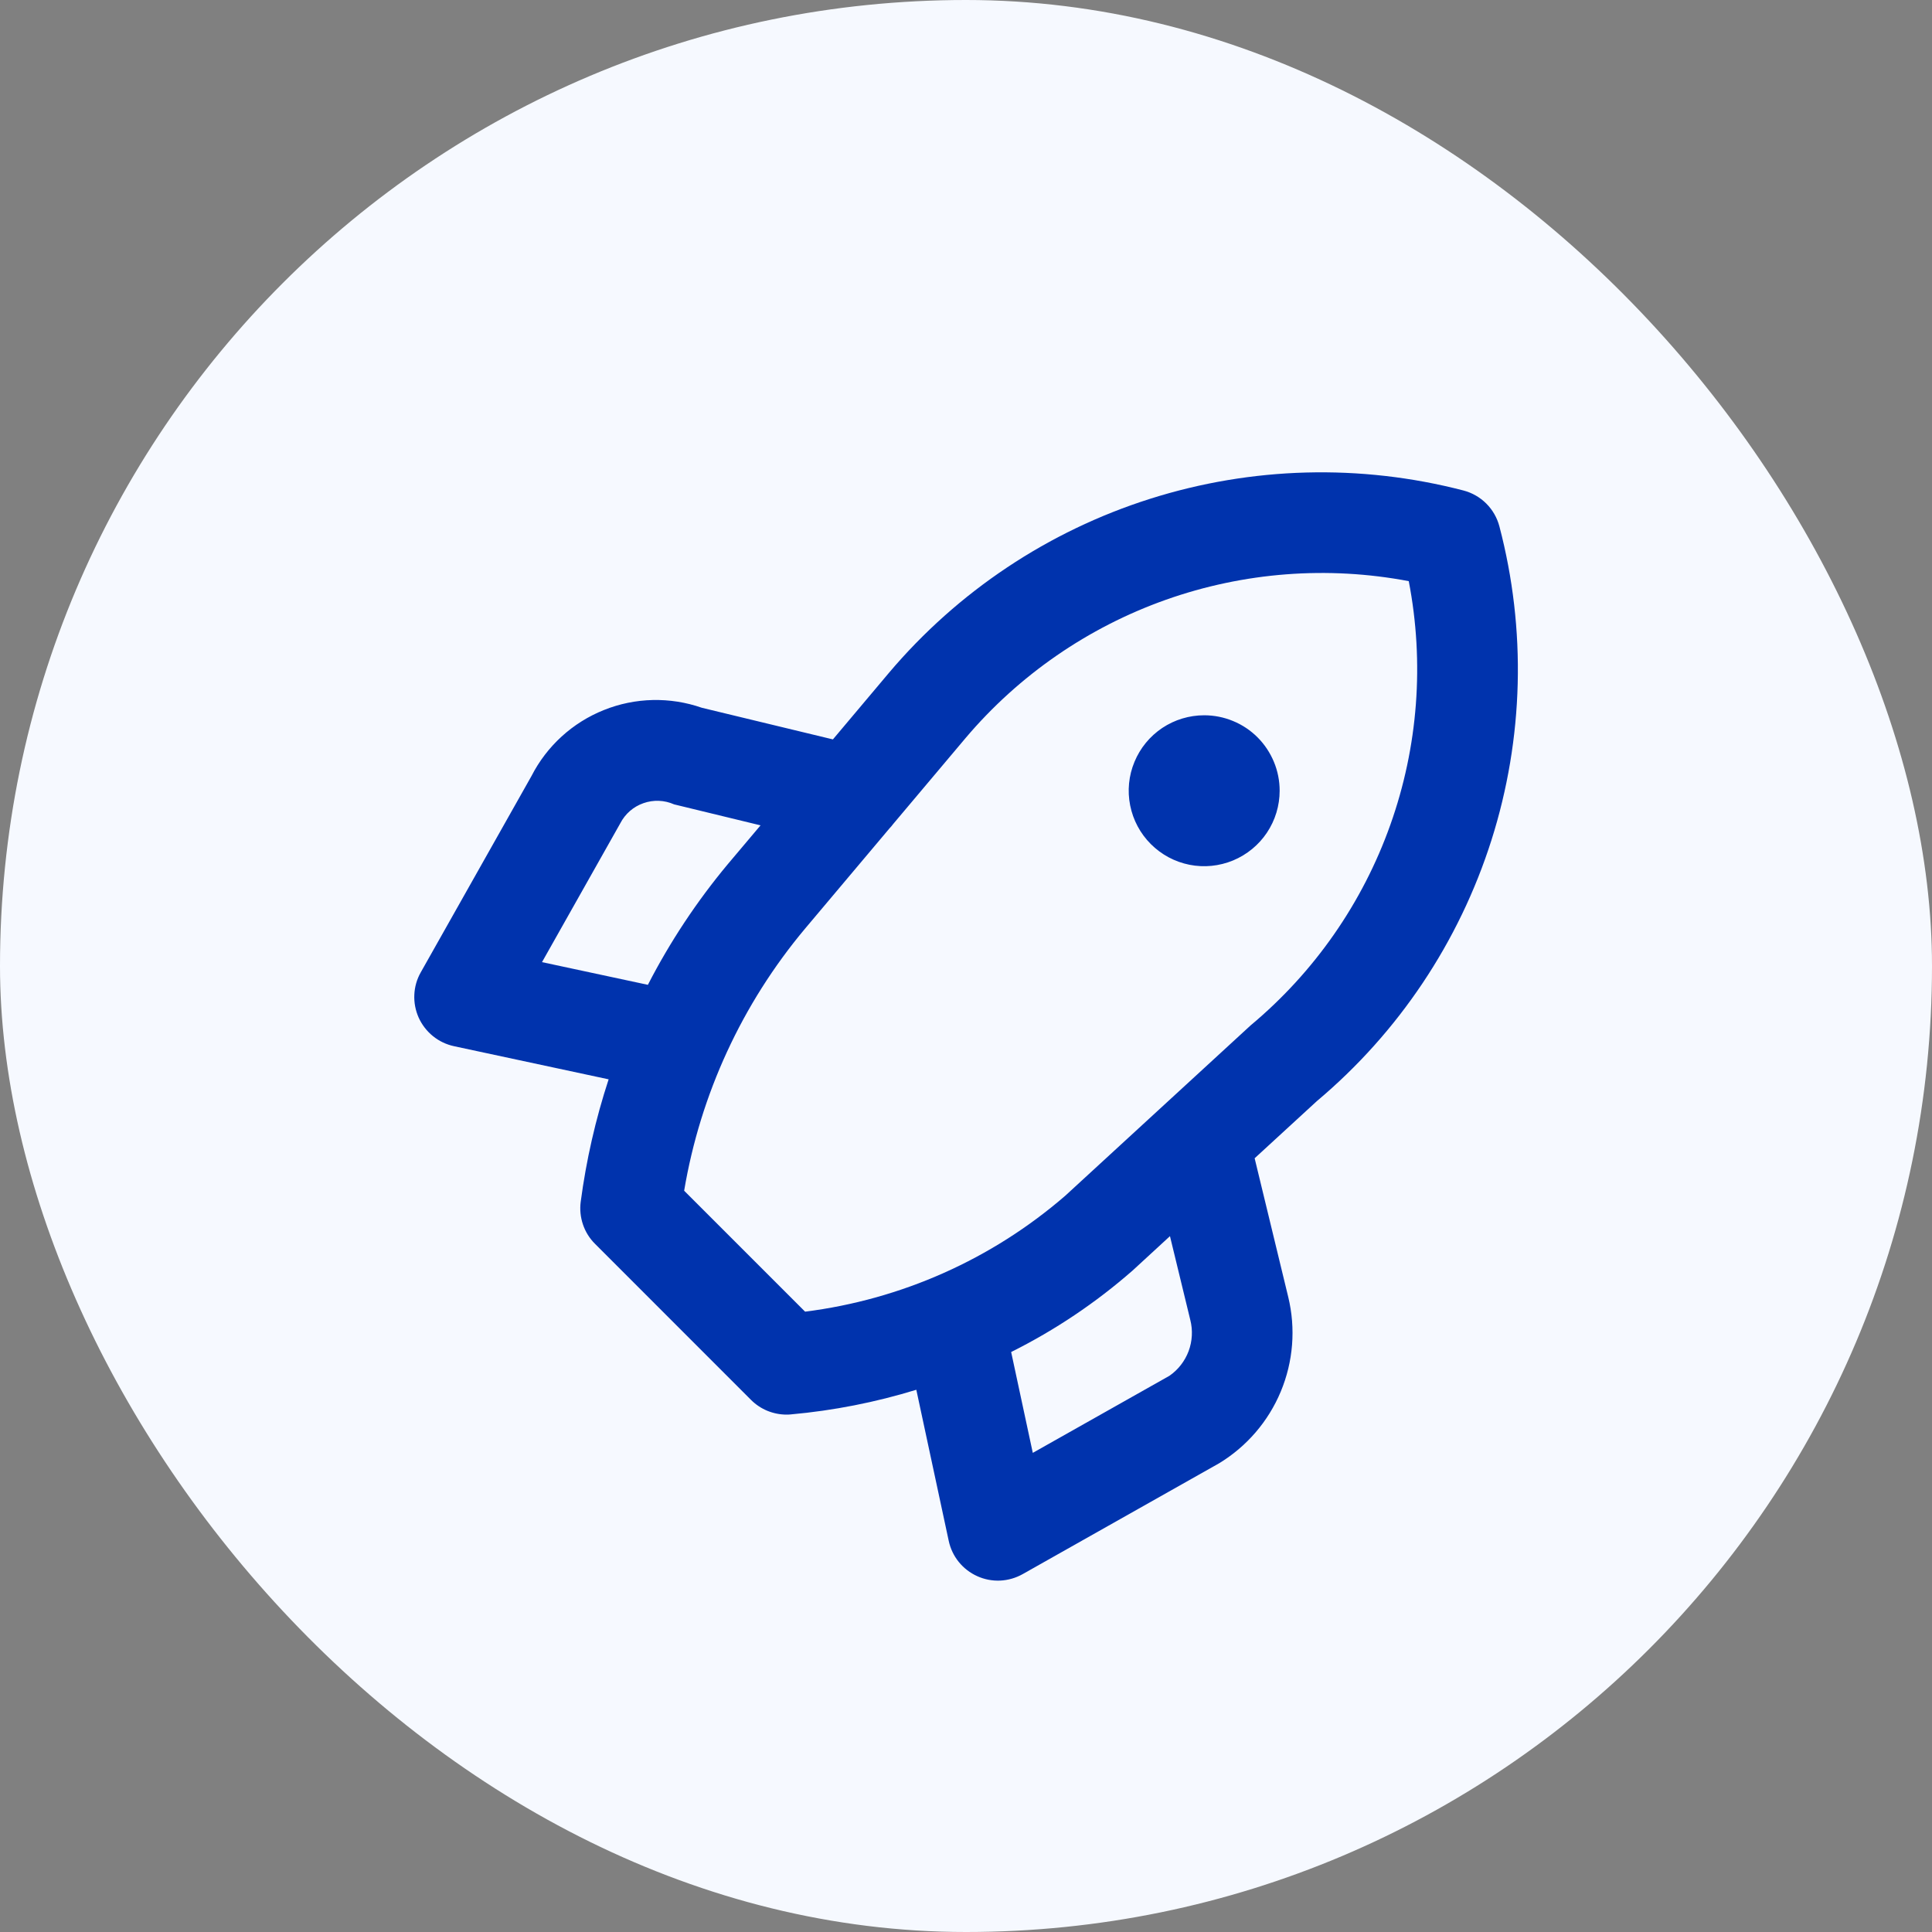 <svg width="35" height="35" viewBox="0 0 35 35" fill="none" xmlns="http://www.w3.org/2000/svg">
<rect x="0" y="0" width="35" height="35" fill="#808080" stroke="none"/>
<rect width="35" height="35" rx="17.5" fill="#F6F9FF"/>
<path d="M27.163 9.536C27.122 9.38 27.04 9.237 26.926 9.123C26.812 9.009 26.669 8.927 26.513 8.886C24.643 8.4 22.674 8.453 20.833 9.037C18.992 9.621 17.353 10.713 16.105 12.188L15.089 13.395L12.715 12.822C12.138 12.621 11.507 12.635 10.94 12.863C10.372 13.09 9.906 13.515 9.628 14.059L7.623 17.614C7.552 17.738 7.512 17.878 7.506 18.02C7.499 18.163 7.527 18.306 7.585 18.436C7.644 18.566 7.733 18.681 7.844 18.771C7.955 18.861 8.086 18.923 8.226 18.953L11.026 19.553C10.789 20.276 10.62 21.018 10.52 21.772C10.502 21.91 10.516 22.051 10.561 22.183C10.606 22.316 10.681 22.436 10.78 22.534L13.605 25.36C13.69 25.445 13.79 25.512 13.901 25.558C14.011 25.603 14.13 25.627 14.25 25.627C14.276 25.627 14.302 25.626 14.329 25.623C15.099 25.554 15.861 25.404 16.6 25.177L17.187 27.914C17.217 28.054 17.279 28.185 17.369 28.296C17.459 28.407 17.573 28.495 17.704 28.554C17.834 28.613 17.976 28.64 18.119 28.634C18.262 28.627 18.401 28.587 18.526 28.517L22.085 26.509C22.586 26.205 22.978 25.749 23.203 25.208C23.428 24.667 23.476 24.068 23.338 23.498L22.729 20.983L23.857 19.947C25.337 18.703 26.433 17.064 27.019 15.22C27.604 13.377 27.654 11.406 27.163 9.536ZM9.819 17.43L11.237 14.915C11.325 14.744 11.475 14.613 11.657 14.55C11.838 14.486 12.037 14.494 12.212 14.572L13.778 14.952L13.185 15.655C12.624 16.328 12.138 17.061 11.737 17.841L9.819 17.43ZM21.185 24.924L18.71 26.32L18.318 24.493C19.112 24.097 19.851 23.601 20.518 23.017L21.195 22.394L21.563 23.911C21.611 24.098 21.6 24.296 21.533 24.477C21.465 24.658 21.344 24.814 21.185 24.924ZM22.656 18.576L19.298 21.662C17.969 22.812 16.329 23.542 14.585 23.762L12.394 21.571C12.688 19.823 13.444 18.185 14.582 16.826L16.112 15.009C16.137 14.983 16.161 14.955 16.183 14.925L17.491 13.372C18.458 12.23 19.711 11.365 21.122 10.865C22.532 10.366 24.05 10.249 25.521 10.528C25.806 12.003 25.691 13.528 25.187 14.943C24.684 16.358 23.81 17.613 22.656 18.576ZM21.815 12.958C21.545 12.958 21.28 13.038 21.055 13.188C20.831 13.338 20.655 13.552 20.552 13.802C20.448 14.051 20.421 14.326 20.474 14.591C20.527 14.857 20.657 15.1 20.848 15.291C21.04 15.483 21.283 15.613 21.548 15.666C21.814 15.719 22.088 15.691 22.338 15.588C22.588 15.484 22.802 15.309 22.952 15.084C23.102 14.86 23.182 14.595 23.182 14.325C23.182 14.145 23.147 13.967 23.078 13.802C23.009 13.636 22.909 13.485 22.782 13.358C22.655 13.231 22.504 13.13 22.338 13.062C22.172 12.993 21.994 12.958 21.815 12.958L21.815 12.958Z" fill="#0033AD"/>
</svg>
